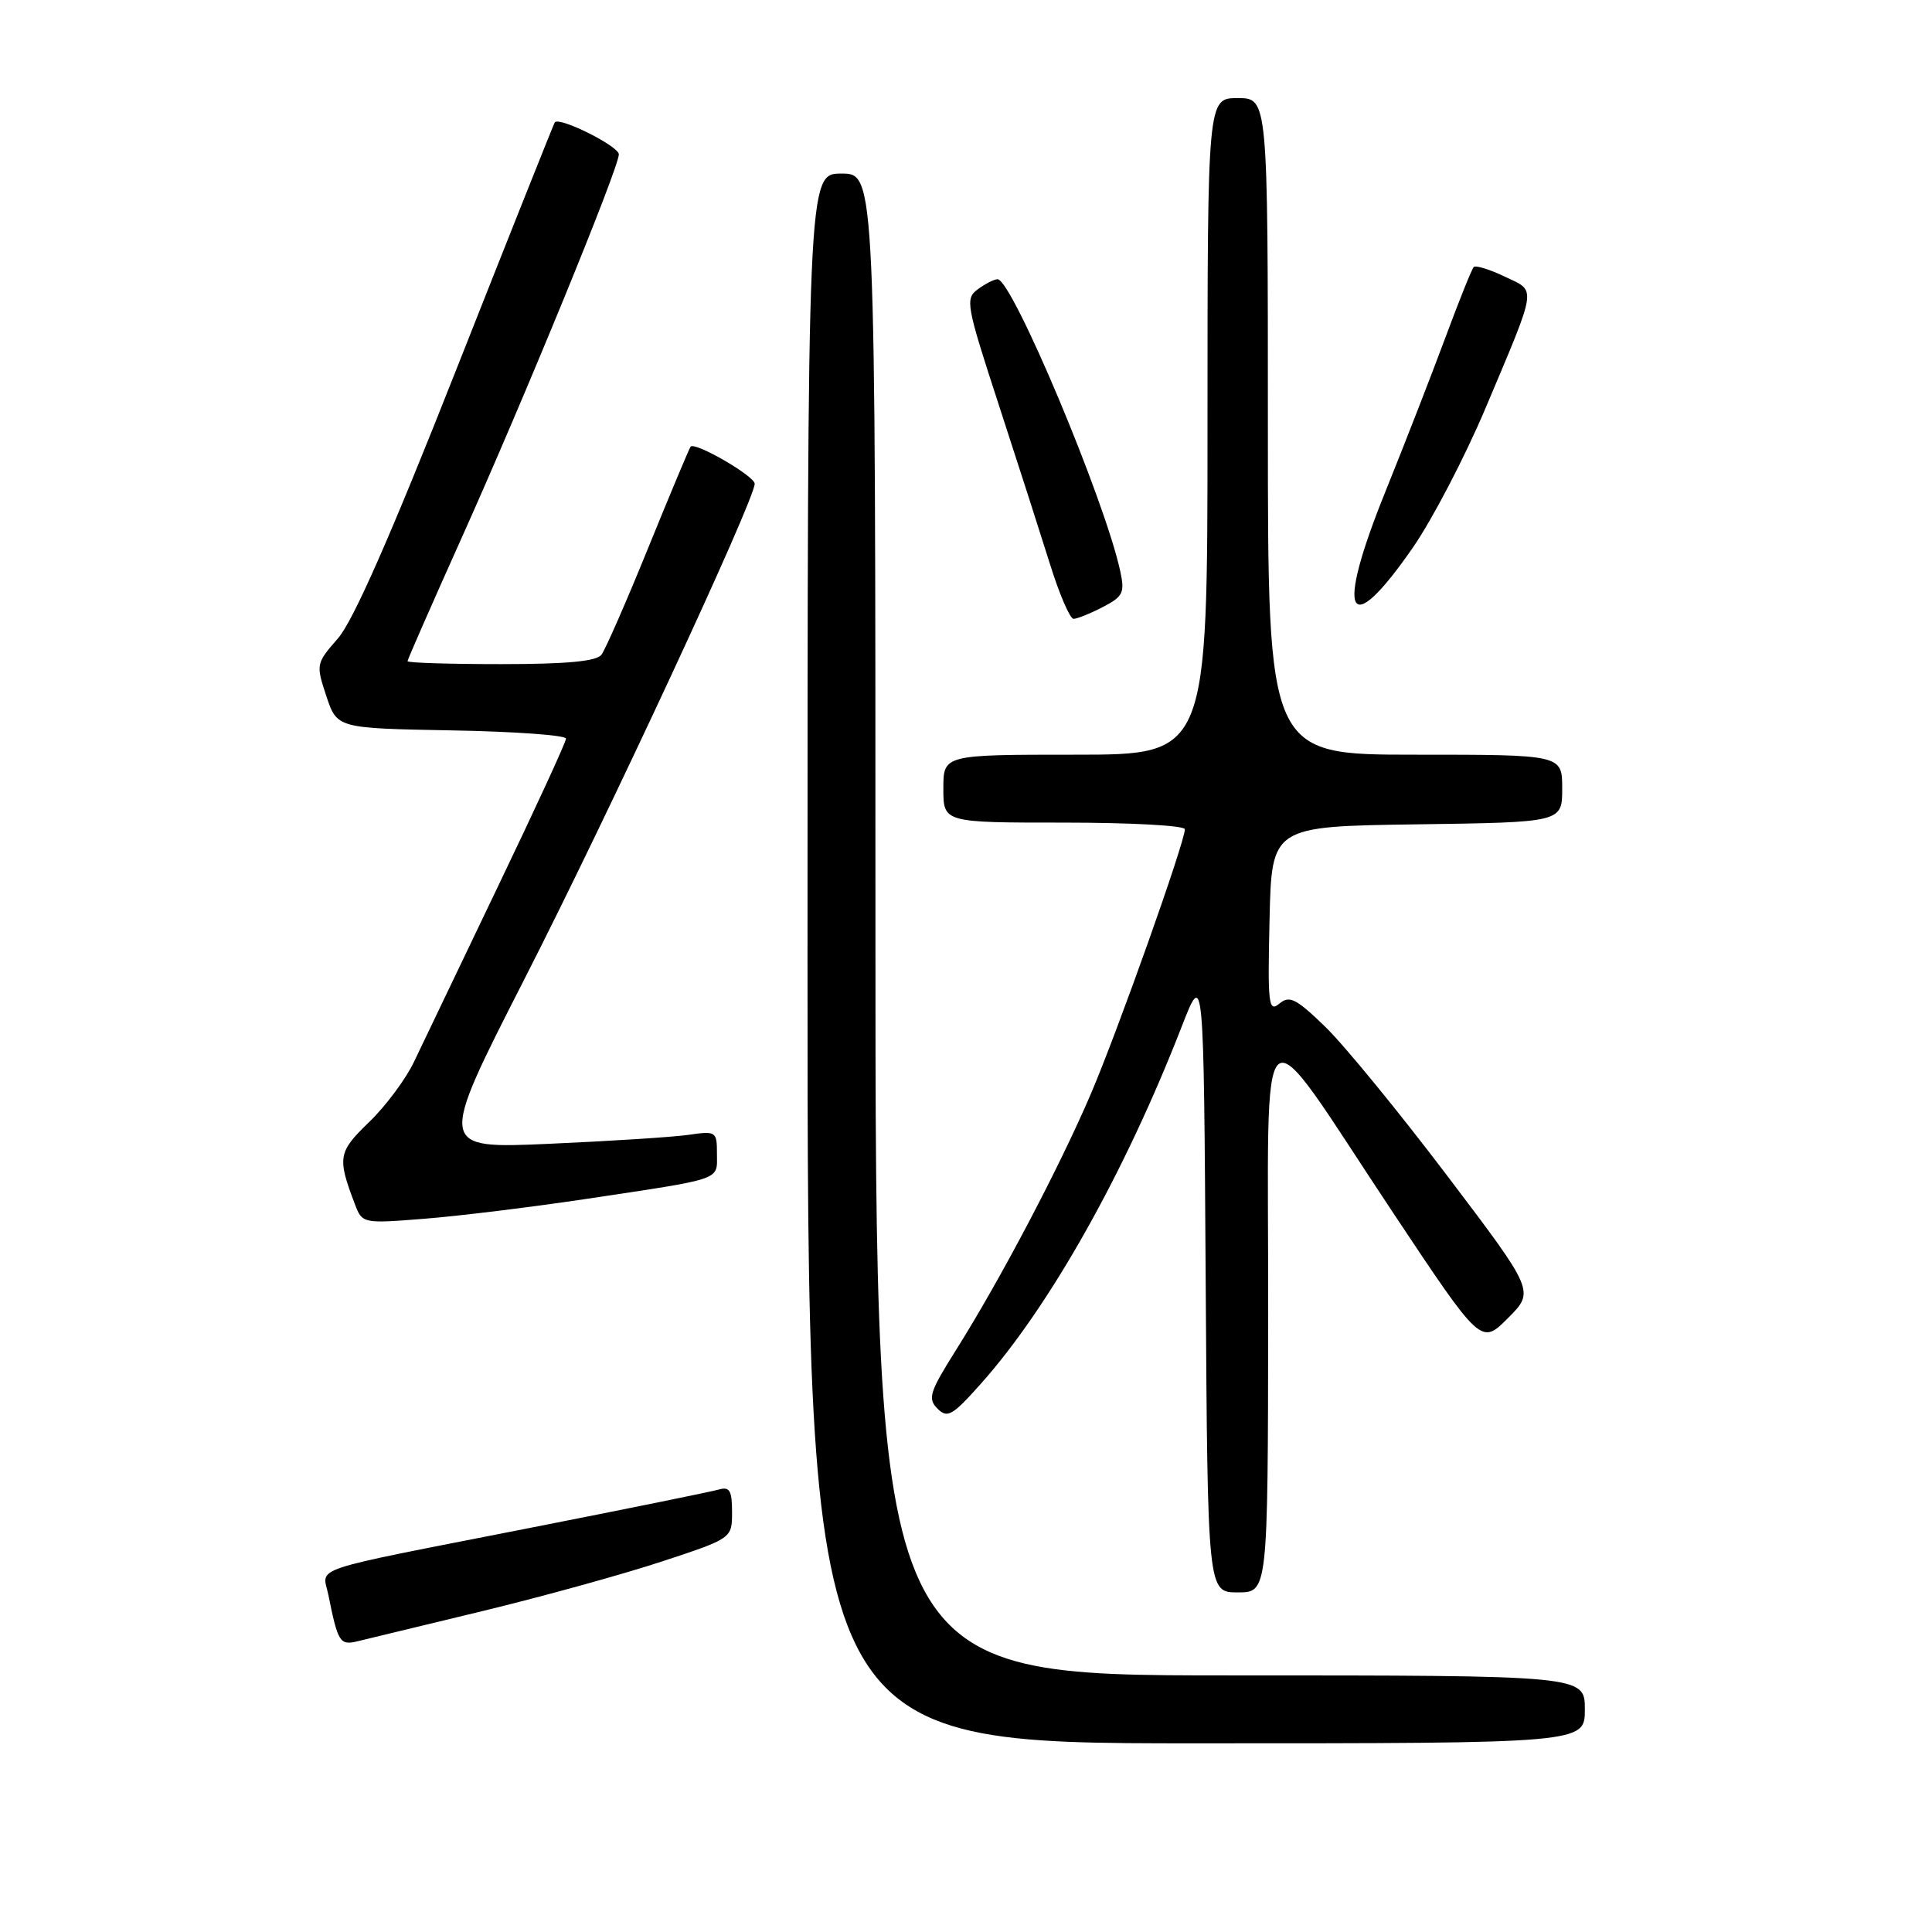 <?xml version="1.0" encoding="UTF-8" standalone="no"?>
<!DOCTYPE svg PUBLIC "-//W3C//DTD SVG 1.1//EN" "http://www.w3.org/Graphics/SVG/1.1/DTD/svg11.dtd" >
<svg xmlns="http://www.w3.org/2000/svg" xmlns:xlink="http://www.w3.org/1999/xlink" version="1.1" viewBox="0 0 256 256">
 <g >
 <path fill="currentColor"
d=" M 210.00 226.50 C 210.00 222.00 210.00 222.00 163.00 222.00 C 116.00 222.00 116.00 222.00 116.00 122.50 C 116.00 23.00 116.00 23.00 111.50 23.00 C 107.00 23.00 107.00 23.00 107.00 127.00 C 107.00 231.00 107.00 231.00 158.50 231.00 C 210.00 231.00 210.00 231.00 210.00 226.50 Z  M 64.00 213.46 C 71.97 211.53 82.66 208.57 87.75 206.89 C 97.00 203.84 97.00 203.84 97.00 200.35 C 97.00 197.50 96.68 196.96 95.25 197.37 C 94.29 197.65 82.93 199.96 70.00 202.50 C 40.17 208.37 42.75 207.51 43.51 211.34 C 44.77 217.60 45.04 218.03 47.32 217.49 C 48.52 217.20 56.02 215.39 64.00 213.46 Z  M 168.04 174.25 C 168.08 131.38 166.13 132.94 184.70 160.86 C 196.25 178.22 196.25 178.22 199.81 174.66 C 203.36 171.10 203.36 171.10 191.77 155.80 C 185.40 147.39 178.13 138.51 175.64 136.09 C 171.74 132.31 170.87 131.86 169.52 132.99 C 168.09 134.17 167.96 133.10 168.22 121.90 C 168.50 109.50 168.50 109.50 187.75 109.23 C 207.00 108.96 207.00 108.96 207.00 104.48 C 207.00 100.00 207.00 100.00 187.50 100.00 C 168.00 100.00 168.00 100.00 168.00 56.50 C 168.00 13.00 168.00 13.00 164.00 13.00 C 160.00 13.00 160.00 13.00 160.00 56.50 C 160.00 100.00 160.00 100.00 142.50 100.00 C 125.00 100.00 125.00 100.00 125.00 104.50 C 125.00 109.00 125.00 109.00 141.00 109.00 C 149.80 109.00 157.00 109.39 157.00 109.88 C 157.00 111.59 148.10 136.64 144.52 145.00 C 140.37 154.69 132.56 169.53 126.71 178.83 C 123.18 184.44 122.89 185.32 124.22 186.65 C 125.54 187.97 126.20 187.59 130.00 183.32 C 139.10 173.09 149.05 155.40 156.59 136.01 C 159.50 128.53 159.50 128.53 159.76 169.76 C 160.02 211.00 160.02 211.00 164.01 211.00 C 168.00 211.00 168.00 211.00 168.04 174.25 Z  M 77.50 158.89 C 96.01 156.11 95.00 156.45 95.00 152.89 C 95.00 149.92 94.89 149.84 91.25 150.37 C 89.19 150.67 80.87 151.20 72.76 151.56 C 58.03 152.21 58.03 152.21 69.43 129.85 C 80.55 108.08 100.00 66.23 100.00 64.10 C 100.00 63.09 92.12 58.52 91.51 59.18 C 91.35 59.36 88.84 65.35 85.93 72.50 C 83.03 79.65 80.22 86.06 79.70 86.75 C 79.03 87.63 75.11 88.00 66.38 88.00 C 59.57 88.00 54.00 87.83 54.00 87.61 C 54.00 87.40 57.21 80.09 61.13 71.36 C 69.46 52.83 82.00 22.24 82.00 20.45 C 82.00 19.37 74.14 15.44 73.51 16.21 C 73.39 16.37 67.53 31.07 60.50 48.87 C 51.80 70.92 46.79 82.31 44.77 84.60 C 41.88 87.91 41.85 88.04 43.24 92.23 C 44.66 96.50 44.66 96.50 59.83 96.78 C 68.17 96.93 75.00 97.42 75.00 97.87 C 75.00 98.32 70.91 107.20 65.92 117.59 C 60.93 127.99 55.96 138.38 54.87 140.67 C 53.79 142.96 51.11 146.56 48.92 148.67 C 44.80 152.64 44.67 153.37 47.01 159.52 C 48.00 162.13 48.03 162.14 56.25 161.49 C 60.79 161.13 70.35 159.96 77.50 158.89 Z  M 146.12 80.44 C 148.81 79.05 149.06 78.54 148.44 75.69 C 146.38 66.18 134.11 37.00 132.18 37.00 C 131.74 37.00 130.57 37.59 129.58 38.32 C 127.87 39.57 128.01 40.36 132.32 53.57 C 134.82 61.23 137.88 70.76 139.13 74.75 C 140.37 78.74 141.78 82.00 142.25 82.00 C 142.72 82.00 144.46 81.30 146.12 80.44 Z  M 187.21 72.56 C 189.80 68.82 194.12 60.52 196.82 54.13 C 203.79 37.60 203.63 38.67 199.38 36.65 C 197.39 35.69 195.54 35.13 195.28 35.38 C 195.02 35.64 193.34 39.83 191.54 44.68 C 189.74 49.53 186.14 58.79 183.53 65.25 C 176.89 81.69 178.57 85.04 187.21 72.56 Z "/>
</g>
</svg>